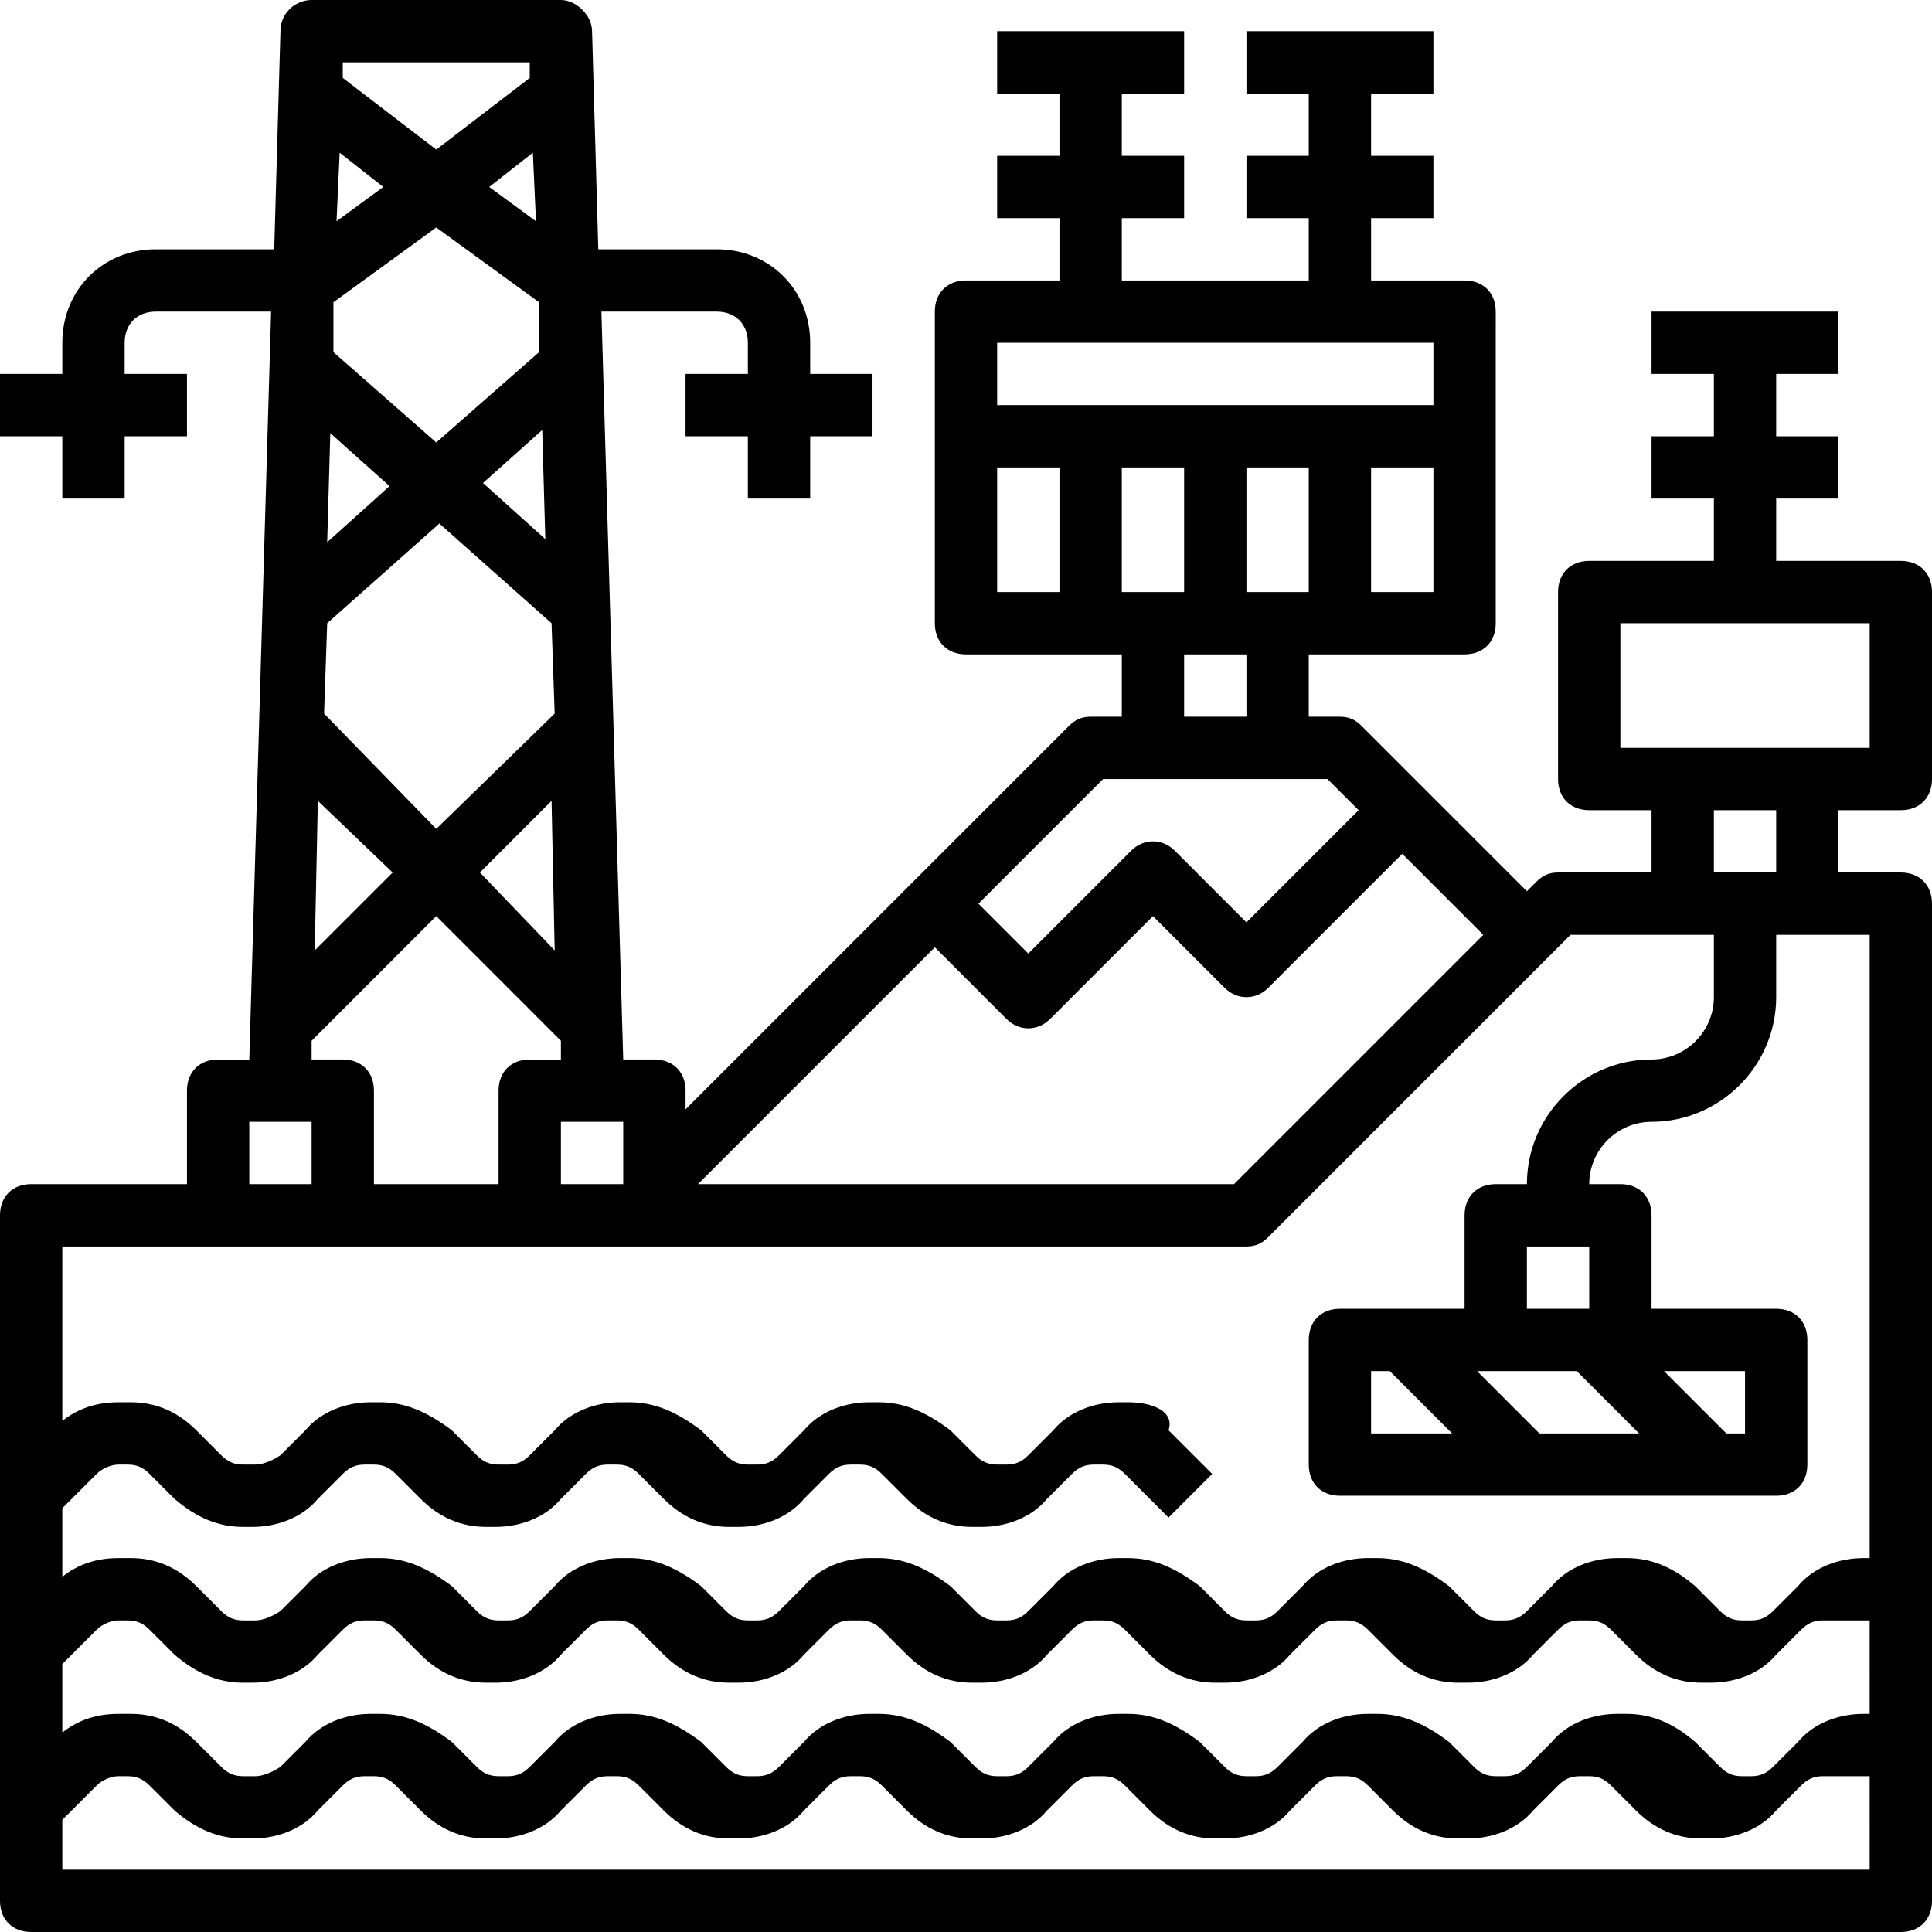 <?xml version="1.0" encoding="iso-8859-1"?>
<!-- Generator: Adobe Illustrator 19.0.0, SVG Export Plug-In . SVG Version: 6.00 Build 0)  -->
<svg version="1.1" id="Capa_1" xmlns="http://www.w3.org/2000/svg" xmlns:xlink="http://www.w3.org/1999/xlink" x="0px" y="0px"
	 viewBox="0 0 496 496" style="enable-background:new 0 0 496 496;" xml:space="preserve">
<g>
	<g>
		<path d="M488,208c4.8,0,8-3.2,8-8v-48c0-4.8-3.2-8-8-8h-32v-16h16v-16h-16V96h16V80h-48v16h16v16h-16v16h16v16h-32
			c-4.8,0-8,3.2-8,8v48c0,4.8,3.2,8,8,8h16v16h-24c-2.4,0-4,0.8-5.6,2.4l-2.4,2.4l-42.4-42.4c-1.6-1.6-3.2-2.4-5.6-2.4h-8v-16h40
			c4.8,0,8-3.2,8-8V80c0-4.8-3.2-8-8-8h-24V56h16V40h-16V24h16V8h-48v16h16v16h-16v16h16v16h-48V56h16V40h-16V24h16V8h-48v16h16v16
			h-16v16h16v16h-24c-4.8,0-8,3.2-8,8v80c0,4.8,3.2,8,8,8h40v16h-8c-2.4,0-4,0.8-5.6,2.4L176,284.8V280c0-4.8-3.2-8-8-8h-8l-5.6-192
			H184c4.8,0,8,3.2,8,8v8h-16v16h16v16h16v-16h16V96h-16v-8c0-13.6-10.4-24-24-24h-30.4L152,8c0-4-4-8-8-8H80c-4,0-8,3.2-8,8
			l-1.6,56H40c-13.6,0-24,10.4-24,24v8H0v16h16v16h16v-16h16V96H32v-8c0-4.8,3.2-8,8-8h29.6L64,272h-8c-4.8,0-8,3.2-8,8v24H8
			c-4.8,0-8,3.2-8,8v176c0,4.8,3.2,8,8,8h480c4.8,0,8-3.2,8-8V232c0-4.8-3.2-8-8-8h-16v-16H488z M336,152h-16v-32h16V152z M368,152
			h-16v-32h16V152z M272,152h-16v-32h16V152z M256,104V88h112v16H256z M304,168h16v16h-16V168z M288,152v-32h16v32H288z M283.2,200
			h57.6l8,8L320,236.8l-18.4-18.4c-3.2-3.2-8-3.2-11.2,0L264,244.8L251.2,232L283.2,200z M240,243.2l18.4,18.4c3.2,3.2,8,3.2,11.2,0
			l26.4-26.4l18.4,18.4c3.2,3.2,8,3.2,11.2,0l34.4-34.4l20.8,20.8l-64,64H179.2L240,243.2z M160,288v16h-16v-16H160z M140,138.4
			L124,124l15.2-13.6L140,138.4z M137.6,56.8l-12-8.8l11.2-8.8L137.6,56.8z M88,16h48v4l-24,18.4L88,20V16z M87.2,39.2L98.4,48
			l-12,8.8L87.2,39.2z M85.6,77.6L112,58.4l26.4,19.2v12.8L112,113.6L85.6,90.4V77.6z M84.8,111.2l15.2,13.6l-16,14.4L84.8,111.2z
			 M84,160l28.8-25.6l28.8,25.6l0.8,23.2L112,212.8l-28.8-29.6L84,160z M142.4,244l-19.2-20l18.4-18.4L142.4,244z M81.6,205.6
			l19.2,18.4l-20,20L81.6,205.6z M80,267.2l32-32l32,32v4.8h-8c-4.8,0-8,3.2-8,8v24H96v-24c0-4.8-3.2-8-8-8h-8V267.2z M64,288h16v16
			H64V288z M480,480H16v-12.8l8.8-8.8c1.6-1.6,4-2.4,5.6-2.4h2.4c2.4,0,4,0.8,5.6,2.4l6.4,6.4c5.6,4.8,11.2,7.2,17.6,7.2h2.4
			c6.4,0,12.8-2.4,16.8-7.2l6.4-6.4c1.6-1.6,3.2-2.4,5.6-2.4H96c2.4,0,4,0.8,5.6,2.4l6.4,6.4c4.8,4.8,10.4,7.2,16.8,7.2h2.4
			c6.4,0,12.8-2.4,16.8-7.2l6.4-6.4c1.6-1.6,3.2-2.4,5.6-2.4h2.4c2.4,0,4,0.8,5.6,2.4l6.4,6.4c4.8,4.8,10.4,7.2,16.8,7.2h2.4
			c6.4,0,12.8-2.4,16.8-7.2l6.4-6.4c1.6-1.6,3.2-2.4,5.6-2.4h2.4c2.4,0,4,0.8,5.6,2.4l6.4,6.4c4.8,4.8,10.4,7.2,16.8,7.2h2.4
			c6.4,0,12.8-2.4,16.8-7.2l6.4-6.4c1.6-1.6,3.2-2.4,5.6-2.4h2.4c2.4,0,4,0.8,5.6,2.4l6.4,6.4c4.8,4.8,10.4,7.2,16.8,7.2h2.4
			c6.4,0,12.8-2.4,16.8-7.2l6.4-6.4c1.6-1.6,3.2-2.4,5.6-2.4h2.4c2.4,0,4,0.8,5.6,2.4l6.4,6.4c4.8,4.8,10.4,7.2,16.8,7.2h2.4
			c6.4,0,12.8-2.4,16.8-7.2l6.4-6.4c1.6-1.6,3.2-2.4,5.6-2.4h2.4c2.4,0,4,0.8,5.6,2.4l6.4,6.4c4.8,4.8,10.4,7.2,16.8,7.2h2.4
			c6.4,0,12.8-2.4,16.8-7.2l6.4-6.4c1.6-1.6,3.2-2.4,5.6-2.4h12V480z M480,440h-1.6c-6.4,0-12.8,2.4-16.8,7.2l-6.4,6.4
			c-1.6,1.6-3.2,2.4-5.6,2.4h-2.4c-2.4,0-4-0.8-5.6-2.4l-6.4-6.4c-5.6-4.8-11.2-7.2-17.6-7.2h-2.4c-6.4,0-12.8,2.4-16.8,7.2
			l-6.4,6.4c-1.6,1.6-3.2,2.4-5.6,2.4H384c-2.4,0-4-0.8-5.6-2.4l-6.4-6.4c-6.4-4.8-12-7.2-18.4-7.2h-2.4c-6.4,0-12.8,2.4-16.8,7.2
			l-6.4,6.4c-1.6,1.6-3.2,2.4-5.6,2.4H320c-2.4,0-4-0.8-5.6-2.4l-6.4-6.4c-6.4-4.8-12-7.2-18.4-7.2h-2.4c-6.4,0-12.8,2.4-16.8,7.2
			l-6.4,6.4c-1.6,1.6-3.2,2.4-5.6,2.4H256c-2.4,0-4-0.8-5.6-2.4l-6.4-6.4c-6.4-4.8-12-7.2-18.4-7.2h-2.4c-6.4,0-12.8,2.4-16.8,7.2
			l-6.4,6.4c-1.6,1.6-3.2,2.4-5.6,2.4H192c-2.4,0-4-0.8-5.6-2.4l-6.4-6.4c-6.4-4.8-12-7.2-18.4-7.2h-2.4c-6.4,0-12.8,2.4-16.8,7.2
			l-6.4,6.4c-1.6,1.6-3.2,2.4-5.6,2.4H128c-2.4,0-4-0.8-5.6-2.4l-6.4-6.4c-6.4-4.8-12-7.2-18.4-7.2h-2.4c-6.4,0-12.8,2.4-16.8,7.2
			l-6.4,6.4c-2.4,1.6-4.8,2.4-6.4,2.4h-3.2c-2.4,0-4-0.8-5.6-2.4l-6.4-6.4c-4.8-4.8-10.4-7.2-16.8-7.2h-3.2
			c-5.6,0-10.4,1.6-14.4,4.8v-17.6l8.8-8.8c1.6-1.6,4-2.4,5.6-2.4h2.4c2.4,0,4,0.8,5.6,2.4l6.4,6.4c5.6,4.8,11.2,7.2,17.6,7.2h2.4
			c6.4,0,12.8-2.4,16.8-7.2l6.4-6.4c1.6-1.6,3.2-2.4,5.6-2.4H96c2.4,0,4,0.8,5.6,2.4l6.4,6.4c4.8,4.8,10.4,7.2,16.8,7.2h2.4
			c6.4,0,12.8-2.4,16.8-7.2l6.4-6.4c1.6-1.6,3.2-2.4,5.6-2.4h2.4c2.4,0,4,0.8,5.6,2.4l6.4,6.4c4.8,4.8,10.4,7.2,16.8,7.2h2.4
			c6.4,0,12.8-2.4,16.8-7.2l6.4-6.4c1.6-1.6,3.2-2.4,5.6-2.4h2.4c2.4,0,4,0.8,5.6,2.4l6.4,6.4c4.8,4.8,10.4,7.2,16.8,7.2h2.4
			c6.4,0,12.8-2.4,16.8-7.2l6.4-6.4c1.6-1.6,3.2-2.4,5.6-2.4h2.4c2.4,0,4,0.8,5.6,2.4l6.4,6.4c4.8,4.8,10.4,7.2,16.8,7.2h2.4
			c6.4,0,12.8-2.4,16.8-7.2l6.4-6.4c1.6-1.6,3.2-2.4,5.6-2.4h2.4c2.4,0,4,0.8,5.6,2.4l6.4,6.4c4.8,4.8,10.4,7.2,16.8,7.2h2.4
			c6.4,0,12.8-2.4,16.8-7.2l6.4-6.4c1.6-1.6,3.2-2.4,5.6-2.4h2.4c2.4,0,4,0.8,5.6,2.4l6.4,6.4c4.8,4.8,10.4,7.2,16.8,7.2h2.4
			c6.4,0,12.8-2.4,16.8-7.2l6.4-6.4c1.6-1.6,3.2-2.4,5.6-2.4h12V440z M480,240v160h-1.6c-6.4,0-12.8,2.4-16.8,7.2l-6.4,6.4
			c-1.6,1.6-3.2,2.4-5.6,2.4h-2.4c-2.4,0-4-0.8-5.6-2.4l-6.4-6.4c-5.6-4.8-11.2-7.2-17.6-7.2h-2.4c-6.4,0-12.8,2.4-16.8,7.2
			l-6.4,6.4c-1.6,1.6-3.2,2.4-5.6,2.4H384c-2.4,0-4-0.8-5.6-2.4l-6.4-6.4c-6.4-4.8-12-7.2-18.4-7.2h-2.4c-6.4,0-12.8,2.4-16.8,7.2
			l-6.4,6.4c-1.6,1.6-3.2,2.4-5.6,2.4H320c-2.4,0-4-0.8-5.6-2.4l-6.4-6.4c-6.4-4.8-12-7.2-18.4-7.2h-2.4c-6.4,0-12.8,2.4-16.8,7.2
			l-6.4,6.4c-1.6,1.6-3.2,2.4-5.6,2.4H256c-2.4,0-4-0.8-5.6-2.4l-6.4-6.4c-6.4-4.8-12-7.2-18.4-7.2h-2.4c-6.4,0-12.8,2.4-16.8,7.2
			l-6.4,6.4c-1.6,1.6-3.2,2.4-5.6,2.4H192c-2.4,0-4-0.8-5.6-2.4l-6.4-6.4c-6.4-4.8-12-7.2-18.4-7.2h-2.4c-6.4,0-12.8,2.4-16.8,7.2
			l-6.4,6.4c-1.6,1.6-3.2,2.4-5.6,2.4H128c-2.4,0-4-0.8-5.6-2.4l-6.4-6.4c-6.4-4.8-12-7.2-18.4-7.2h-2.4c-6.4,0-12.8,2.4-16.8,7.2
			l-6.4,6.4c-2.4,1.6-4.8,2.4-6.4,2.4h-3.2c-2.4,0-4-0.8-5.6-2.4l-6.4-6.4c-4.8-4.8-10.4-7.2-16.8-7.2h-3.2
			c-5.6,0-10.4,1.6-14.4,4.8v-17.6l8.8-8.8c1.6-1.6,4-2.4,5.6-2.4h2.4c2.4,0,4,0.8,5.6,2.4l6.4,6.4c5.6,4.8,11.2,7.2,17.6,7.2h2.4
			c6.4,0,12.8-2.4,16.8-7.2l6.4-6.4c1.6-1.6,3.2-2.4,5.6-2.4H96c2.4,0,4,0.8,5.6,2.4l6.4,6.4c4.8,4.8,10.4,7.2,16.8,7.2h2.4
			c6.4,0,12.8-2.4,16.8-7.2l6.4-6.4c1.6-1.6,3.2-2.4,5.6-2.4h2.4c2.4,0,4,0.8,5.6,2.4l6.4,6.4c4.8,4.8,10.4,7.2,16.8,7.2h2.4
			c6.4,0,12.8-2.4,16.8-7.2l6.4-6.4c1.6-1.6,3.2-2.4,5.6-2.4h2.4c2.4,0,4,0.8,5.6,2.4l6.4,6.4c4.8,4.8,10.4,7.2,16.8,7.2h2.4
			c6.4,0,12.8-2.4,16.8-7.2l6.4-6.4c1.6-1.6,3.2-2.4,5.6-2.4h2.4c2.4,0,4,0.8,5.6,2.4l11.2,11.2l11.2-11.2L300,367.2
			c1.6-4.8-4-7.2-10.4-7.2h-2.4c-6.4,0-12.8,2.4-16.8,7.2l-6.4,6.4c-1.6,1.6-3.2,2.4-5.6,2.4H256c-2.4,0-4-0.8-5.6-2.4l-6.4-6.4
			c-6.4-4.8-12-7.2-18.4-7.2h-2.4c-6.4,0-12.8,2.4-16.8,7.2l-6.4,6.4c-1.6,1.6-3.2,2.4-5.6,2.4H192c-2.4,0-4-0.8-5.6-2.4l-6.4-6.4
			c-6.4-4.8-12-7.2-18.4-7.2h-2.4c-6.4,0-12.8,2.4-16.8,7.2l-6.4,6.4c-1.6,1.6-3.2,2.4-5.6,2.4H128c-2.4,0-4-0.8-5.6-2.4l-6.4-6.4
			c-6.4-4.8-12-7.2-18.4-7.2h-2.4c-6.4,0-12.8,2.4-16.8,7.2l-6.4,6.4c-2.4,1.6-4.8,2.4-6.4,2.4h-3.2c-2.4,0-4-0.8-5.6-2.4l-6.4-6.4
			c-4.8-4.8-10.4-7.2-16.8-7.2h-3.2c-5.6,0-10.4,1.6-14.4,4.8V320h304c2.4,0,4-0.8,5.6-2.4l77.6-77.6H440v16c0,8.8-7.2,16-16,16
			c-17.6,0-32,14.4-32,32h-8c-4.8,0-8,3.2-8,8v24h-32c-4.8,0-8,3.2-8,8v32c0,4.8,3.2,8,8,8h112c4.8,0,8-3.2,8-8v-32c0-4.8-3.2-8-8-8
			h-32v-24c0-4.8-3.2-8-8-8h-8c0-8.8,7.2-16,16-16c17.6,0,32-14.4,32-32v-16H480z M408,336h-16v-16h16V336z M420.8,368h-25.6l-16-16
			h25.6L420.8,368z M372.8,368H352v-16h4.8L372.8,368z M427.2,352H448v16h-4.8L427.2,352z M440,224v-16h16v16H440z M416,192v-32h64
			v32H416z"/>
	</g>
</g>
<g>
</g>
<g>
</g>
<g>
</g>
<g>
</g>
<g>
</g>
<g>
</g>
<g>
</g>
<g>
</g>
<g>
</g>
<g>
</g>
<g>
</g>
<g>
</g>
<g>
</g>
<g>
</g>
<g>
</g>
</svg>
